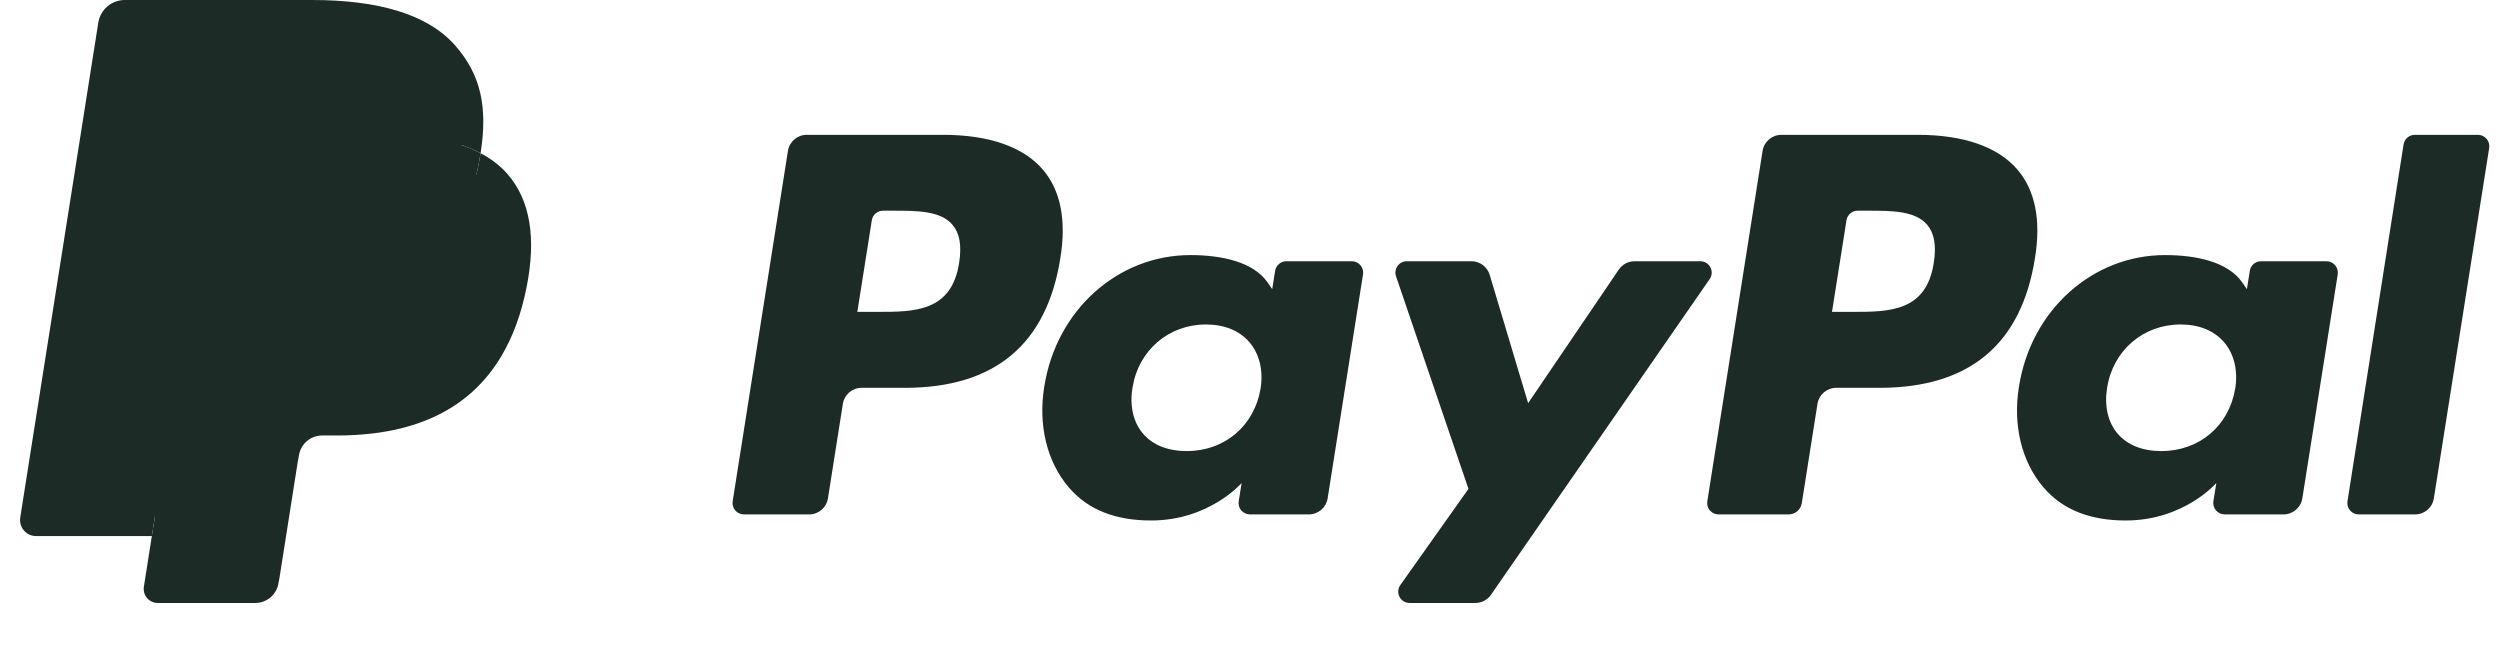 <svg width="91" height="24" viewBox="0 0 91 24" fill="none" xmlns="http://www.w3.org/2000/svg">
<g clip-path="url(#clip0_601_10390)">
<path d="M34.338 4.908H29.364C29.024 4.908 28.734 5.156 28.681 5.492L26.669 18.247C26.629 18.498 26.824 18.725 27.079 18.725H29.454C29.795 18.725 30.084 18.478 30.137 18.141L30.68 14.701C30.732 14.364 31.022 14.117 31.362 14.117H32.937C36.213 14.117 38.104 12.531 38.598 9.389C38.821 8.015 38.608 6.935 37.964 6.178C37.257 5.348 36.003 4.908 34.338 4.908ZM34.912 9.567C34.64 11.352 33.276 11.352 31.958 11.352H31.207L31.734 8.018C31.765 7.817 31.939 7.669 32.143 7.669H32.487C33.385 7.669 34.233 7.669 34.67 8.181C34.932 8.486 35.012 8.94 34.912 9.567Z" fill="#1D2B27"/>
<path d="M49.206 9.509H46.824C46.621 9.509 46.446 9.658 46.414 9.859L46.309 10.525L46.142 10.284C45.627 9.535 44.477 9.285 43.329 9.285C40.697 9.285 38.449 11.279 38.011 14.075C37.783 15.47 38.107 16.804 38.898 17.734C39.624 18.59 40.663 18.946 41.898 18.946C44.019 18.946 45.195 17.582 45.195 17.582L45.089 18.244C45.049 18.497 45.244 18.724 45.498 18.724H47.643C47.984 18.724 48.273 18.477 48.326 18.14L49.614 9.988C49.654 9.737 49.46 9.509 49.206 9.509ZM45.885 14.145C45.656 15.506 44.575 16.419 43.198 16.419C42.506 16.419 41.953 16.198 41.599 15.777C41.247 15.36 41.113 14.765 41.225 14.104C41.439 12.755 42.538 11.811 43.894 11.811C44.57 11.811 45.12 12.036 45.483 12.46C45.845 12.888 45.989 13.486 45.885 14.145Z" fill="#1D2B27"/>
<path d="M61.891 9.509H59.497C59.269 9.509 59.054 9.623 58.925 9.812L55.624 14.675L54.224 10.002C54.136 9.71 53.866 9.509 53.561 9.509H51.209C50.923 9.509 50.724 9.788 50.815 10.057L53.452 17.795L50.973 21.294C50.778 21.57 50.974 21.948 51.311 21.948H53.702C53.929 21.948 54.141 21.838 54.27 21.652L62.231 10.16C62.422 9.885 62.226 9.509 61.891 9.509Z" fill="#1D2B27"/>
<path d="M69.815 4.908H64.84C64.501 4.908 64.211 5.156 64.158 5.492L62.146 18.247C62.106 18.498 62.301 18.725 62.555 18.725H65.108C65.345 18.725 65.548 18.552 65.585 18.317L66.156 14.701C66.208 14.364 66.499 14.117 66.838 14.117H68.412C71.689 14.117 73.58 12.531 74.074 9.389C74.298 8.015 74.083 6.935 73.439 6.178C72.733 5.348 71.48 4.908 69.815 4.908ZM70.389 9.567C70.118 11.352 68.754 11.352 67.435 11.352H66.685L67.212 8.018C67.243 7.817 67.416 7.669 67.621 7.669H67.965C68.862 7.669 69.71 7.669 70.148 8.181C70.409 8.486 70.489 8.94 70.389 9.567Z" fill="#1D2B27"/>
<path d="M84.682 9.509H82.302C82.097 9.509 81.923 9.658 81.893 9.859L81.787 10.525L81.62 10.284C81.104 9.535 79.955 9.285 78.807 9.285C76.175 9.285 73.928 11.279 73.49 14.075C73.263 15.47 73.585 16.804 74.377 17.734C75.104 18.59 76.141 18.946 77.377 18.946C79.498 18.946 80.674 17.582 80.674 17.582L80.568 18.244C80.528 18.497 80.722 18.724 80.978 18.724H83.123C83.462 18.724 83.752 18.477 83.805 18.14L85.093 9.988C85.132 9.737 84.937 9.509 84.682 9.509ZM81.362 14.145C81.133 15.506 80.052 16.419 78.674 16.419C77.984 16.419 77.43 16.198 77.075 15.777C76.723 15.36 76.591 14.765 76.701 14.104C76.917 12.755 78.014 11.811 79.37 11.811C80.047 11.811 80.597 12.036 80.959 12.46C81.323 12.888 81.467 13.486 81.362 14.145Z" fill="#1D2B27"/>
<path d="M87.49 5.258L85.448 18.247C85.408 18.498 85.603 18.725 85.857 18.725H87.909C88.251 18.725 88.54 18.478 88.592 18.141L90.606 5.387C90.645 5.135 90.451 4.908 90.197 4.908H87.898C87.695 4.908 87.521 5.057 87.49 5.258Z" fill="#1D2B27"/>
<path d="M6.014 21.204L6.394 18.788L5.547 18.769H1.501L4.313 0.94C4.322 0.886 4.35 0.836 4.391 0.8C4.433 0.765 4.486 0.745 4.541 0.745H11.364C13.628 0.745 15.191 1.216 16.007 2.146C16.39 2.583 16.634 3.039 16.751 3.541C16.875 4.067 16.877 4.696 16.756 5.464L16.748 5.52V6.011L17.13 6.228C17.453 6.399 17.709 6.595 17.905 6.819C18.232 7.192 18.444 7.666 18.533 8.228C18.626 8.806 18.595 9.495 18.444 10.274C18.269 11.17 17.987 11.95 17.606 12.589C17.256 13.177 16.809 13.665 16.279 14.043C15.773 14.402 15.171 14.675 14.491 14.85C13.832 15.021 13.081 15.108 12.257 15.108H11.726C11.346 15.108 10.977 15.245 10.688 15.49C10.398 15.74 10.206 16.082 10.147 16.456L10.107 16.673L9.435 20.932L9.404 21.088C9.396 21.137 9.382 21.162 9.362 21.179C9.344 21.194 9.318 21.204 9.292 21.204H6.014Z" fill="#1D2B27"/>
<path d="M17.493 5.576C17.473 5.707 17.449 5.84 17.423 5.976C16.523 10.596 13.445 12.191 9.514 12.191H7.513C7.032 12.191 6.627 12.54 6.552 13.015L5.527 19.514L5.237 21.356C5.188 21.668 5.428 21.948 5.742 21.948H9.292C9.713 21.948 10.07 21.643 10.136 21.228L10.171 21.048L10.839 16.806L10.882 16.573C10.948 16.157 11.306 15.852 11.726 15.852H12.257C15.696 15.852 18.389 14.456 19.176 10.415C19.505 8.726 19.334 7.317 18.465 6.326C18.201 6.027 17.875 5.779 17.493 5.576Z" fill="#1D2B27"/>
<path d="M16.552 5.201C16.414 5.161 16.272 5.125 16.127 5.092C15.981 5.06 15.831 5.032 15.677 5.007C15.137 4.92 14.546 4.878 13.912 4.878H8.565C8.433 4.878 8.308 4.908 8.196 4.962C7.95 5.08 7.766 5.314 7.722 5.6L6.584 12.805L6.552 13.015C6.627 12.54 7.032 12.191 7.513 12.191H9.514C13.445 12.191 16.523 10.595 17.423 5.976C17.45 5.84 17.473 5.707 17.493 5.576C17.265 5.456 17.019 5.352 16.753 5.264C16.688 5.243 16.62 5.221 16.552 5.201Z" fill="#1D2B27"/>
<path d="M7.722 5.6C7.766 5.314 7.95 5.08 8.196 4.963C8.309 4.909 8.433 4.879 8.565 4.879H13.912C14.546 4.879 15.137 4.92 15.677 5.008C15.831 5.032 15.981 5.061 16.127 5.093C16.272 5.125 16.414 5.162 16.552 5.202C16.62 5.222 16.688 5.243 16.754 5.264C17.019 5.352 17.266 5.456 17.494 5.576C17.761 3.869 17.491 2.707 16.568 1.655C15.551 0.496 13.714 0 11.364 0H4.542C4.062 0 3.653 0.349 3.578 0.824L0.737 18.836C0.681 19.192 0.956 19.514 1.315 19.514H5.527L6.584 12.805L7.722 5.6Z" fill="#1D2B27"/>
</g>
<defs>
<clipPath id="clip0_601_10390">
<rect width="90.182" height="24" fill="white" transform="translate(0.729)"/>
</clipPath>
</defs>
</svg>

